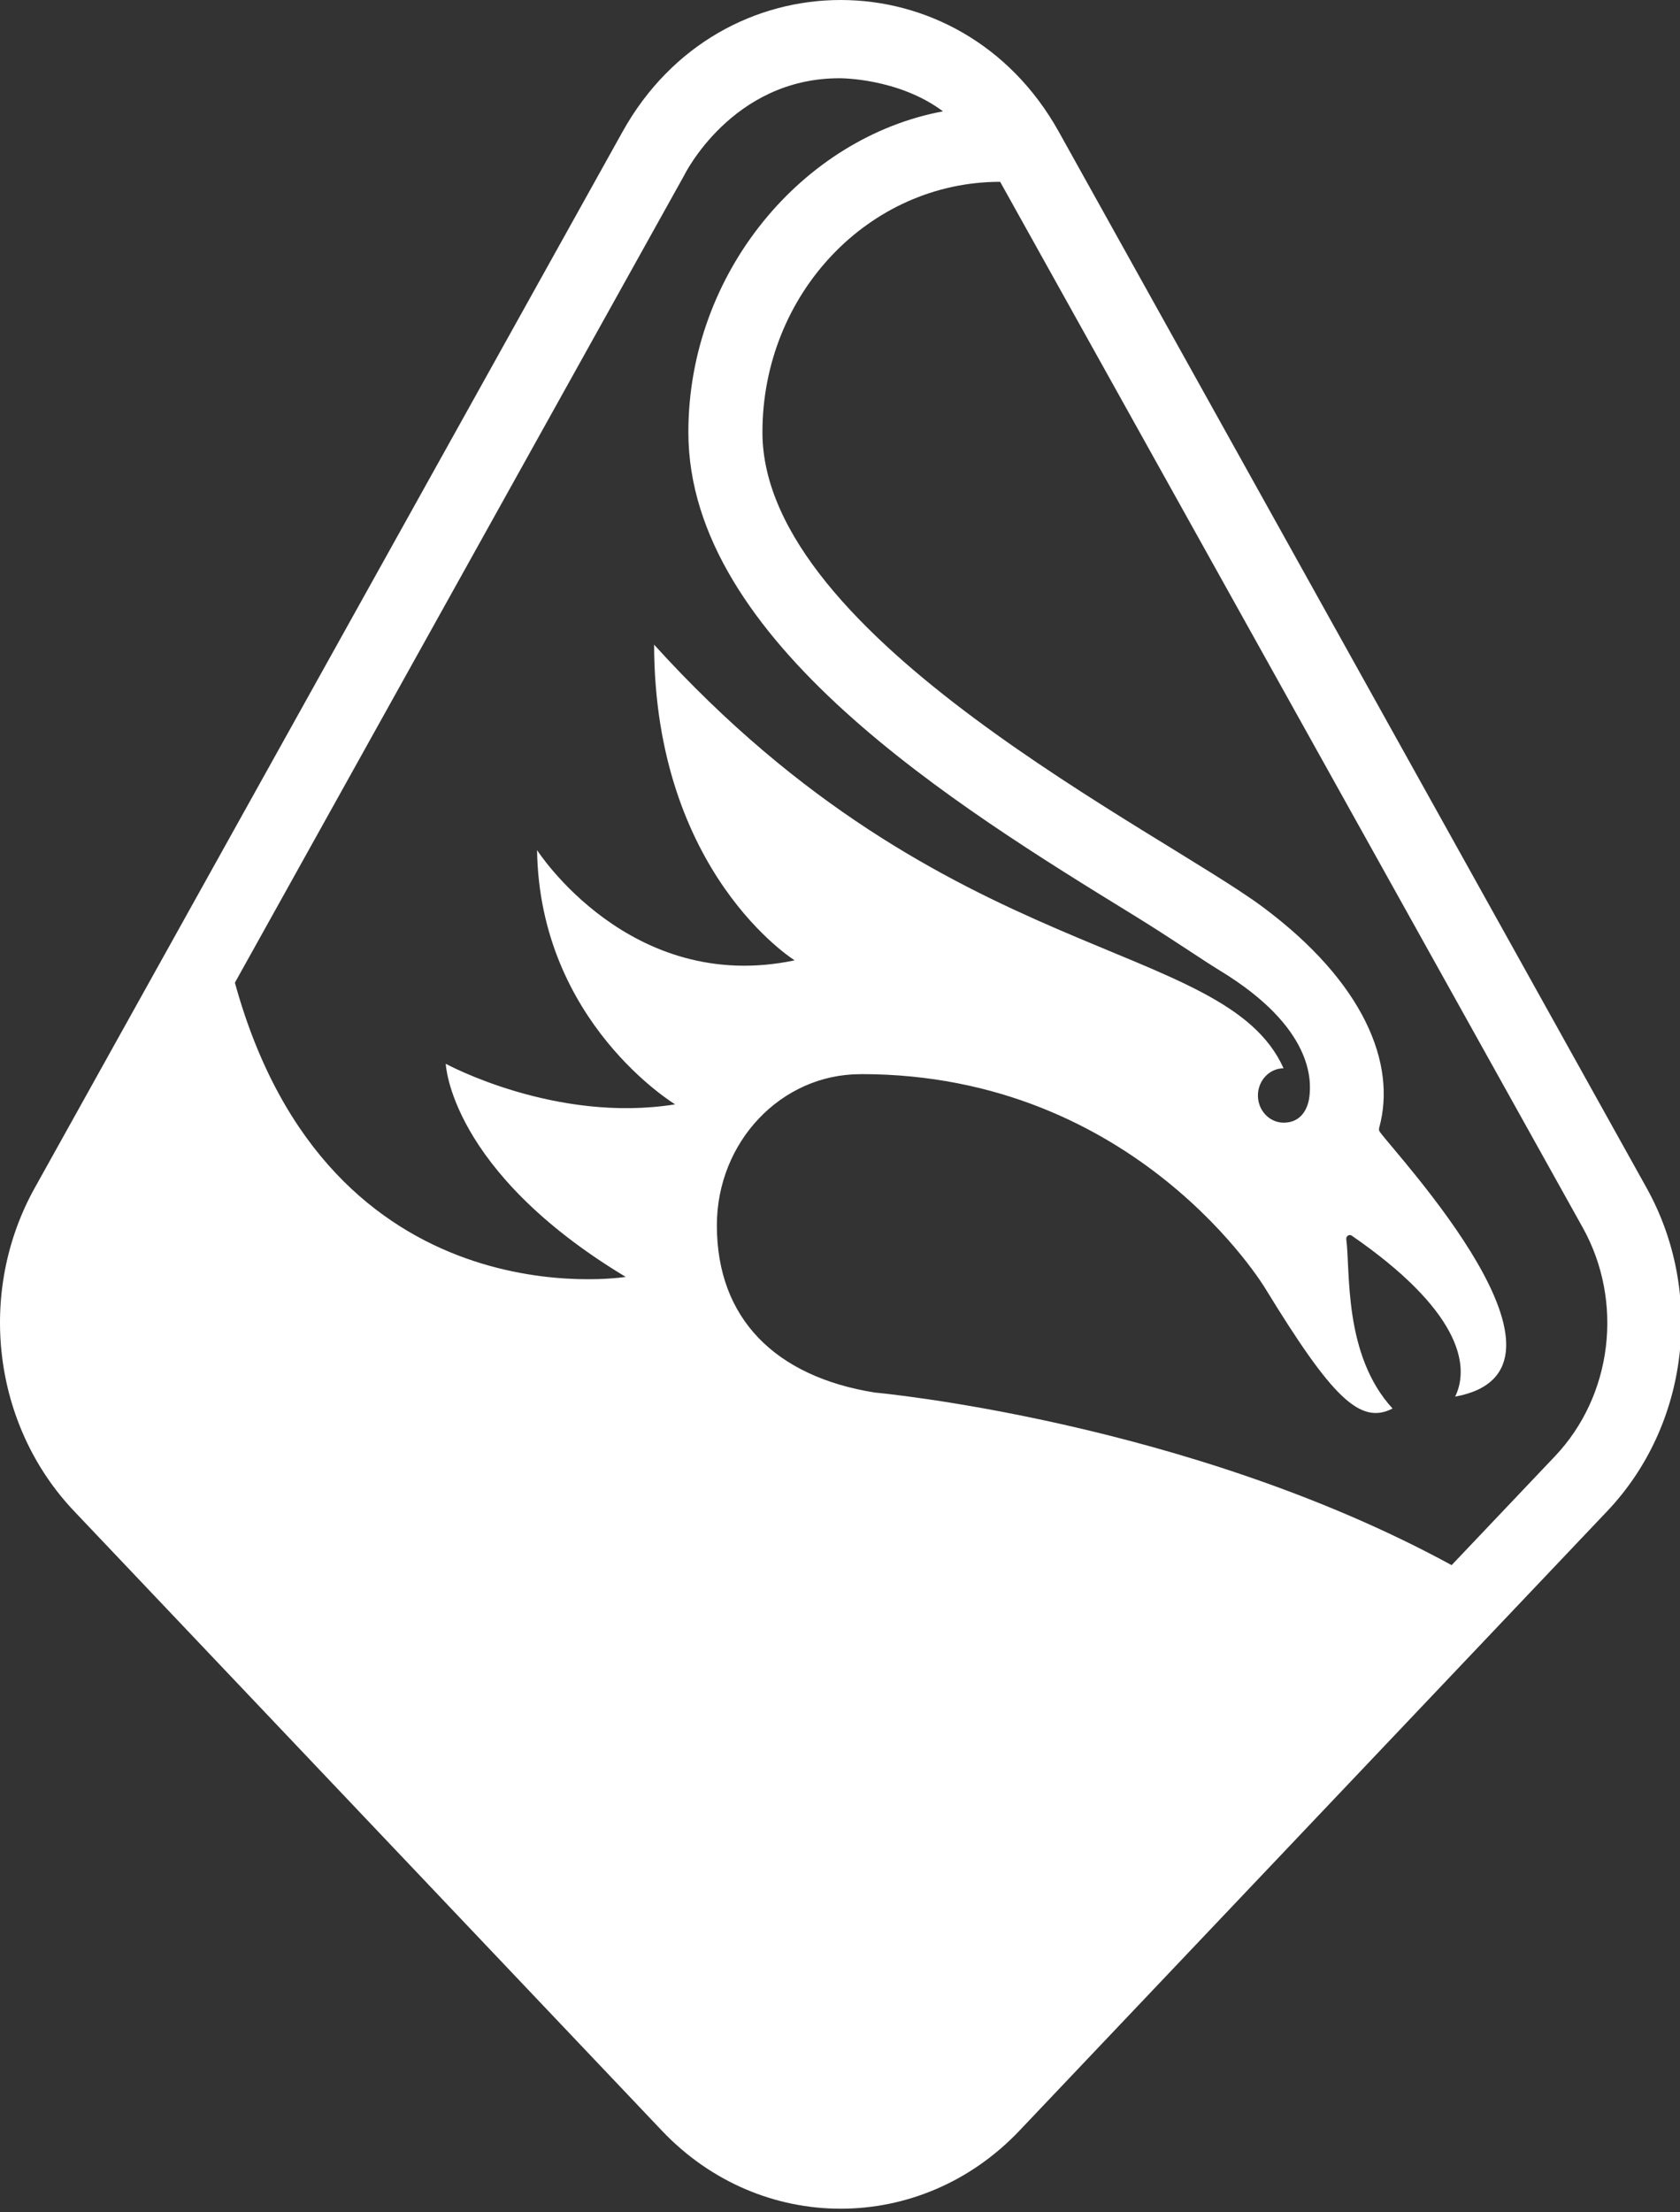 <svg width="193" height="254" viewBox="0 0 193 254" fill="none" xmlns="http://www.w3.org/2000/svg">
<rect x="0" y="0" width="193" height="254" fill="#333333" stroke="none"/>
<g clip-path="url(#clip0_146_2)">
<path d="M189.159 136.392L121.628 15.115C110.403 -5.038 82.743 -5.038 71.524 15.115L3.994 136.392C-2.697 148.405 -0.84 163.661 8.509 173.51L76.04 244.651C87.379 256.597 105.773 256.597 117.112 244.651L184.643 173.51C193.992 163.661 195.849 148.405 189.159 136.392ZM51.21 122.148C51.21 122.148 51.655 134.436 71.88 146.616C71.88 146.616 37.803 152.157 26.985 112.835L78.596 20.14C78.596 20.14 84.047 8.985 96.423 8.985C96.423 8.985 103.14 8.911 108.329 12.784C92.226 15.778 79.08 31.302 79.08 49.627C79.08 73.633 109.894 92.581 130.284 105.116C134.501 107.709 138.018 110.148 140.161 111.455C151.018 118.054 150.592 124.205 150.439 125.786C150.286 127.367 149.428 128.908 147.475 128.908C145.834 128.908 144.511 127.508 144.511 125.786C144.511 124.071 145.828 122.677 147.456 122.664C140.689 107.569 108.953 111.307 75.143 74.022C75.2 100.286 91.291 110.269 91.291 110.269C72.357 114.255 61.698 97.612 61.698 97.612C61.99 117.411 77.56 126.804 77.56 126.804C63.816 129.015 51.21 122.148 51.21 122.148ZM178.633 167.212L166.765 179.714C136.339 163.132 100.5 159.896 100.5 159.896C89.084 158.073 82.355 151.407 82.355 140.707C82.355 131.112 89.739 123.34 98.84 123.34L98.967 123.334C130.634 123.334 145.357 147.943 145.357 147.943C153.021 160.465 156.246 163.648 159.979 161.731C154.318 155.574 155.145 145.986 154.662 142.295C154.617 141.94 154.986 141.685 155.279 141.873C167.515 150.308 168.972 156.639 167.172 160.365C183.632 157.343 160.399 132.586 158.516 129.967C158.421 129.833 158.395 129.665 158.44 129.504C160.488 122.114 156.646 112.761 145.077 104.152C133.509 95.542 87.589 73.258 87.589 49.64C87.589 33.755 99.813 20.877 114.893 20.877H114.899L181.832 140.968C186.557 149.457 185.241 160.251 178.633 167.212Z" fill="white"/>
</g>
<defs>
<clipPath id="clip0_146_2">
<rect width="193" height="254" fill="white"/>
</clipPath>
</defs>
</svg>
